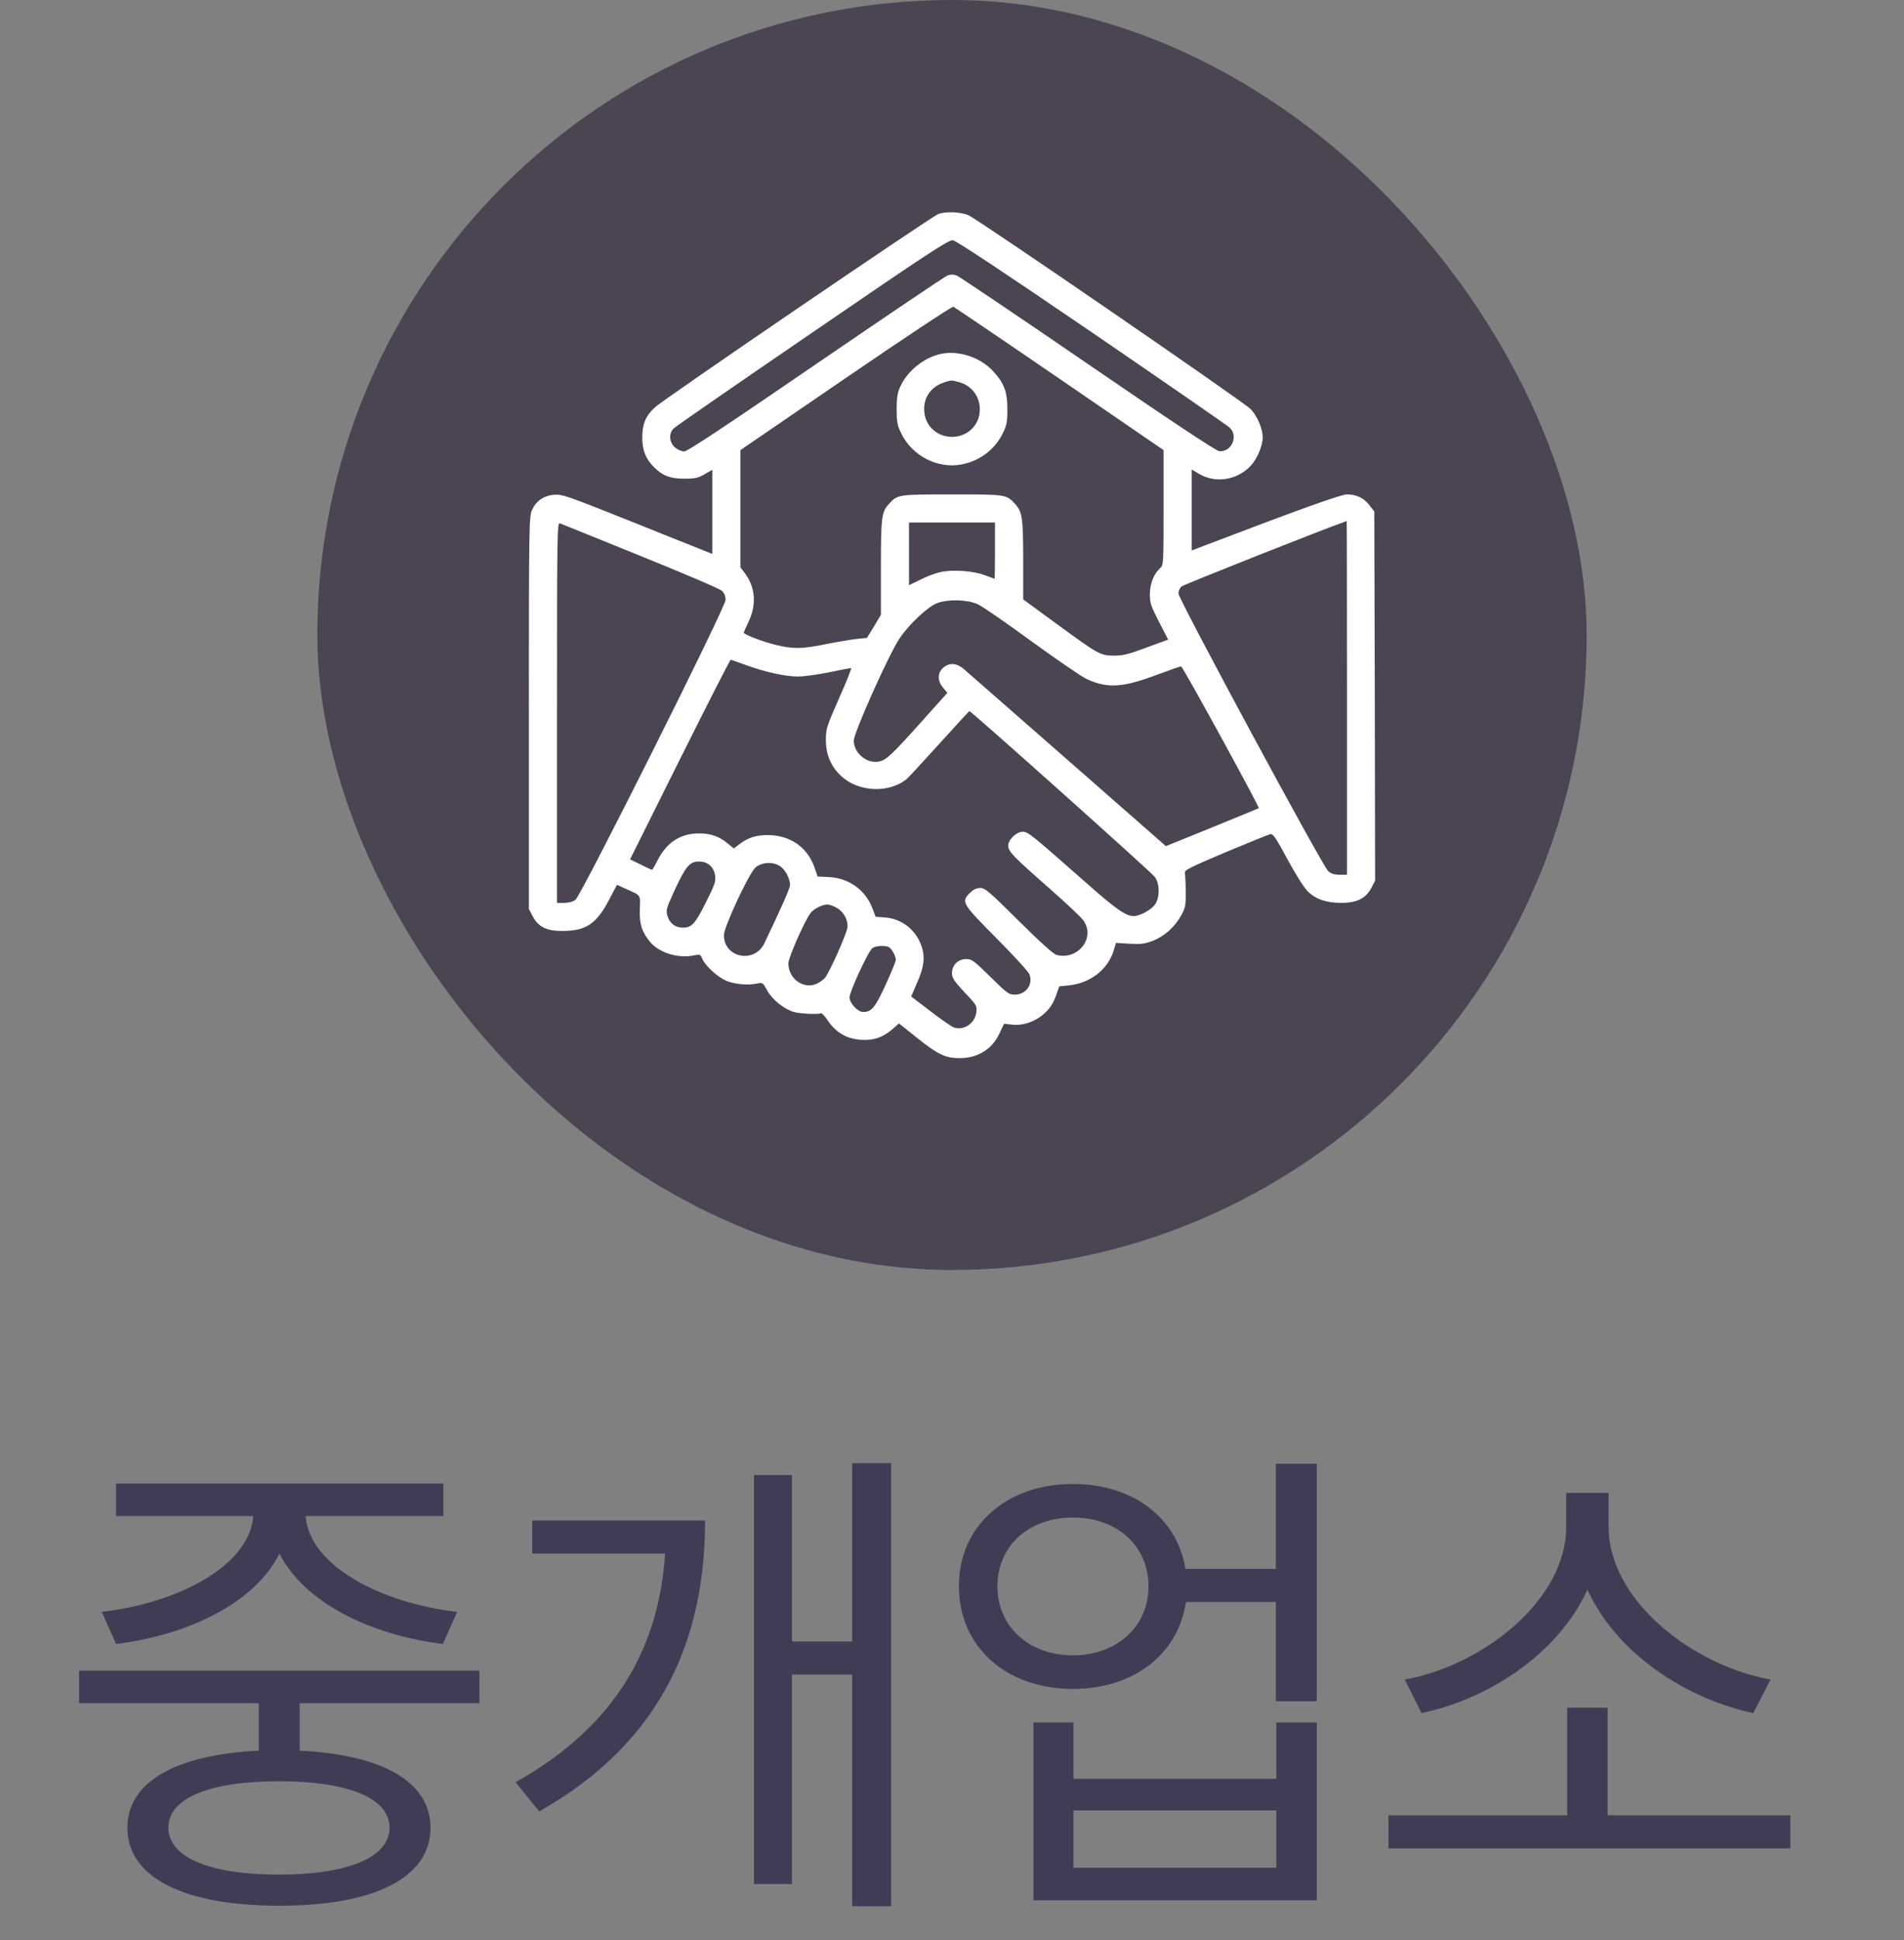 <svg width="54" height="55" viewBox="0 0 54 55" fill="none" xmlns="http://www.w3.org/2000/svg">
<rect x="0" y="0" width="54" height="55" fill="#808080" stroke="none"/>
<rect x="9" width="36" height="36" rx="18" fill="#4B4453"/>
<g clip-path="url(#clip0_496_1228)">
<path d="M26.606 6.07C26.405 6.15 18.811 11.32 18.572 11.55C18.309 11.789 18.216 12.023 18.216 12.398C18.216 12.764 18.309 13.008 18.558 13.252C18.792 13.486 19.012 13.57 19.406 13.57C19.702 13.57 19.795 13.552 19.983 13.444L20.203 13.317V14.512V15.703L19.983 15.614C19.856 15.567 18.905 15.183 17.859 14.765C16.111 14.067 15.942 14.006 15.722 14.025C15.422 14.048 15.206 14.198 15.089 14.456C15.005 14.639 15 14.887 15 20.208V25.767L15.108 25.973C15.267 26.273 15.492 26.39 15.942 26.39C16.617 26.39 16.913 26.198 17.278 25.5L17.498 25.083L17.747 25.195C18.188 25.392 18.164 25.355 18.145 25.772C18.131 26.189 18.206 26.428 18.441 26.705C18.703 27.014 19.242 27.178 19.692 27.08C19.852 27.047 19.866 27.056 19.917 27.178C20.002 27.375 20.334 27.684 20.587 27.797C20.822 27.9 21.202 27.937 21.469 27.881C21.628 27.848 21.637 27.853 21.759 28.078C21.905 28.34 22.233 28.603 22.514 28.687C22.683 28.734 23.161 28.762 23.283 28.725C23.311 28.715 23.405 28.814 23.489 28.945C23.719 29.278 24.023 29.451 24.422 29.475C24.788 29.498 25.045 29.405 25.327 29.161L25.495 29.011L26.025 29.433C26.602 29.897 26.827 30 27.23 29.995C27.736 29.991 28.134 29.742 28.341 29.306L28.477 29.02L28.688 29.044C28.955 29.076 29.227 29.006 29.475 28.842C29.723 28.669 29.859 28.491 29.958 28.2L30.042 27.961L30.314 27.933C30.933 27.867 31.43 27.478 31.594 26.92L31.65 26.728L32.034 26.752C32.348 26.77 32.461 26.756 32.677 26.677C33.014 26.55 33.314 26.283 33.492 25.964C33.623 25.73 33.633 25.673 33.628 25.265C33.628 25.022 33.614 24.783 33.605 24.736C33.591 24.666 33.783 24.572 34.758 24.159C35.405 23.892 35.972 23.658 36.023 23.648C36.103 23.625 36.173 23.728 36.516 24.361C36.745 24.787 36.989 25.172 37.092 25.27C37.317 25.491 37.617 25.594 38.039 25.594C38.48 25.594 38.737 25.467 38.892 25.172L39 24.965L38.991 19.734L38.977 14.498L38.841 14.325C38.686 14.119 38.47 14.015 38.203 14.015C38.034 14.015 36.942 14.405 34.116 15.483L33.797 15.605V14.456V13.308L34.008 13.434C34.481 13.711 35.095 13.612 35.48 13.195C35.658 12.998 35.812 12.633 35.812 12.398C35.812 12.15 35.658 11.794 35.47 11.597C35.264 11.386 27.755 6.23 27.469 6.103C27.239 6.005 26.827 5.986 26.606 6.07ZM30.961 9.417C33.052 10.847 34.809 12.061 34.875 12.122C35.133 12.366 34.922 12.83 34.575 12.787C34.477 12.773 33.225 11.944 30.844 10.312C28.875 8.962 27.202 7.837 27.131 7.809C27.038 7.776 26.962 7.776 26.873 7.809C26.798 7.837 25.12 8.972 23.137 10.326C20.517 12.122 19.495 12.797 19.402 12.797C19.331 12.797 19.214 12.745 19.144 12.684C18.98 12.548 18.961 12.281 19.106 12.145C19.153 12.094 20.925 10.87 23.039 9.426C26.316 7.181 26.902 6.797 27.023 6.811C27.117 6.82 28.43 7.692 30.961 9.417ZM30.052 10.739L33 12.759V14.39C33 15.984 33 16.017 32.902 16.106C32.723 16.265 32.616 16.542 32.611 16.842C32.611 17.09 32.639 17.175 32.869 17.625L33.131 18.131L32.517 18.356C32.006 18.548 31.847 18.586 31.594 18.586C31.205 18.581 31.167 18.562 29.981 17.695L29.02 16.992V15.862C29.016 14.658 28.992 14.508 28.786 14.283C28.542 14.015 28.528 14.015 27 14.015C25.472 14.015 25.458 14.015 25.214 14.283C25.003 14.512 24.984 14.644 24.984 16.078V17.428L24.788 17.756L24.586 18.084L24.295 18.112C24.131 18.131 23.742 18.197 23.433 18.258C22.748 18.398 22.5 18.403 22.003 18.281C21.652 18.197 21.094 17.986 21.094 17.934C21.094 17.925 21.155 17.78 21.234 17.616C21.464 17.133 21.422 16.636 21.117 16.237L21 16.083V14.423V12.759L23.986 10.716C25.631 9.591 27.005 8.681 27.038 8.695C27.07 8.709 28.43 9.628 30.052 10.739ZM38.203 19.781V24.797H37.997C37.847 24.797 37.753 24.769 37.669 24.694C37.505 24.548 33.422 16.983 33.422 16.823C33.422 16.758 33.459 16.669 33.506 16.627C33.562 16.575 37.486 15.019 38.194 14.77C38.198 14.765 38.203 17.02 38.203 19.781ZM18.164 15.759C19.378 16.247 20.414 16.692 20.475 16.748C20.541 16.814 20.578 16.898 20.578 17.006C20.578 17.217 16.495 25.364 16.322 25.505C16.247 25.561 16.134 25.594 16.003 25.594H15.797V20.198C15.797 15.08 15.802 14.803 15.881 14.836C15.923 14.85 16.95 15.267 18.164 15.759ZM28.219 15.609C28.219 16.045 28.214 16.406 28.209 16.406C28.2 16.406 28.078 16.359 27.938 16.308C27.614 16.181 27.005 16.139 26.667 16.219C26.527 16.247 26.273 16.345 26.1 16.434L25.781 16.589V15.703V14.812H27H28.219V15.609ZM27.727 17.128C27.858 17.184 28.547 17.662 29.259 18.183C29.977 18.703 30.675 19.181 30.816 19.247C31.416 19.523 31.842 19.495 32.836 19.12C33.173 18.994 33.473 18.89 33.497 18.89C33.544 18.89 35.728 22.88 35.7 22.908C35.691 22.917 35.095 23.161 34.373 23.456L33.066 23.986L32.152 23.184C31.172 22.326 27.656 19.242 27.356 18.984C27.136 18.787 26.92 18.773 26.742 18.937C26.583 19.087 26.587 19.308 26.747 19.495L26.869 19.64L26.137 20.456C25.275 21.417 25.134 21.548 24.919 21.59C24.572 21.651 24.206 21.337 24.216 20.986C24.225 20.752 25.191 18.59 25.5 18.117C25.762 17.714 26.32 17.189 26.583 17.095C26.911 16.978 27.445 16.997 27.727 17.128ZM21.141 18.848C21.708 19.055 22.289 19.181 22.641 19.177C22.809 19.177 23.208 19.12 23.527 19.055C23.845 18.989 24.122 18.937 24.141 18.937C24.159 18.937 24.009 19.322 23.798 19.791C23.442 20.602 23.423 20.658 23.423 20.981C23.423 21.403 23.578 21.755 23.887 22.026C24.375 22.453 25.205 22.486 25.706 22.092C25.762 22.045 26.184 21.59 26.644 21.08C27.103 20.573 27.488 20.156 27.492 20.156C27.544 20.156 32.667 24.736 32.752 24.858C32.892 25.05 32.897 25.411 32.77 25.622C32.672 25.781 32.334 25.969 32.152 25.969C31.927 25.964 31.673 25.791 30.811 25.031C29.255 23.658 29.156 23.578 29.006 23.578C28.828 23.578 28.594 23.803 28.594 23.972C28.594 24.136 28.734 24.281 29.766 25.186C30.239 25.603 30.68 26.015 30.736 26.105C31.069 26.597 30.567 27.225 29.967 27.07C29.883 27.052 29.498 26.705 28.894 26.105C28.059 25.275 27.938 25.172 27.802 25.172C27.694 25.172 27.609 25.214 27.511 25.308C27.253 25.566 27.281 25.608 28.261 26.597C28.753 27.089 29.175 27.553 29.198 27.623C29.306 27.905 29.095 28.195 28.781 28.195C28.613 28.195 28.561 28.158 28.087 27.689C27.623 27.234 27.562 27.187 27.403 27.187C27.173 27.187 27 27.356 27 27.581C27 27.722 27.052 27.802 27.356 28.13C27.708 28.5 27.712 28.514 27.689 28.706C27.647 29.015 27.323 29.227 27.047 29.123C26.977 29.095 26.677 28.889 26.381 28.659L25.842 28.247L26.006 27.867C26.208 27.412 26.241 27.136 26.137 26.826C25.978 26.353 25.566 26.034 25.078 26.006L24.834 25.987L24.745 25.753C24.548 25.228 24.075 24.89 23.503 24.862L23.189 24.848L23.109 24.614C22.908 24.019 22.416 23.672 21.764 23.672C21.441 23.672 21.211 23.747 20.967 23.934L20.812 24.052L20.658 23.925C20.409 23.714 20.166 23.625 19.828 23.625C19.298 23.625 18.909 23.878 18.652 24.384C18.577 24.534 18.506 24.656 18.492 24.656C18.478 24.656 18.333 24.59 18.169 24.506L17.869 24.361L19.28 21.53C20.058 19.973 20.705 18.703 20.723 18.703C20.738 18.703 20.925 18.769 21.141 18.848ZM20.133 24.53C20.212 24.595 20.264 24.698 20.283 24.825C20.302 24.989 20.269 25.087 20.02 25.58C19.72 26.184 19.617 26.297 19.369 26.297C19.153 26.297 18.994 26.175 18.933 25.969C18.881 25.8 18.895 25.758 19.13 25.242C19.444 24.562 19.561 24.422 19.819 24.422C19.95 24.422 20.048 24.455 20.133 24.53ZM22.148 24.572C22.289 24.68 22.406 24.919 22.406 25.087C22.406 25.177 22.177 25.697 21.68 26.737C21.398 27.323 20.531 27.155 20.531 26.508C20.531 26.278 21.234 24.773 21.422 24.595C21.609 24.431 21.952 24.417 22.148 24.572ZM23.714 25.725C23.925 25.837 24.061 26.081 24.033 26.297C24.009 26.48 23.517 27.586 23.395 27.722C23.353 27.769 23.264 27.834 23.194 27.872C22.814 28.069 22.359 27.759 22.359 27.309C22.359 27.14 22.852 26.03 23.006 25.861C23.1 25.753 23.325 25.645 23.461 25.64C23.512 25.64 23.63 25.678 23.714 25.725ZM25.195 26.84C25.28 26.873 25.406 27.094 25.406 27.211C25.406 27.253 25.275 27.572 25.116 27.919C24.82 28.566 24.717 28.687 24.478 28.687C24.328 28.687 24.094 28.434 24.094 28.275C24.094 28.111 24.623 26.967 24.741 26.878C24.825 26.812 25.069 26.794 25.195 26.84Z" fill="white"/>
<path d="M26.691 10.031C26.212 10.13 25.739 10.509 25.533 10.959C25.453 11.133 25.43 11.268 25.43 11.601C25.43 11.967 25.448 12.056 25.561 12.286C25.87 12.923 26.587 13.293 27.267 13.167C27.783 13.069 28.214 12.745 28.439 12.286C28.552 12.056 28.57 11.967 28.57 11.601C28.57 11.095 28.477 10.856 28.153 10.509C27.792 10.125 27.188 9.928 26.691 10.031ZM27.202 10.833C27.591 10.94 27.83 11.297 27.783 11.7C27.741 12.094 27.408 12.384 27 12.384C26.592 12.384 26.259 12.094 26.217 11.7C26.17 11.306 26.377 10.983 26.747 10.851C26.972 10.772 26.981 10.772 27.202 10.833Z" fill="white"/>
</g>
<path d="M3.292 46.602C5.35 46.35 7.24 45.426 7.926 44.04C8.626 45.426 10.502 46.35 12.56 46.602L12.966 45.692C10.768 45.44 8.766 44.362 8.668 42.976H12.574V42.052H3.292V42.976H7.184C7.086 44.362 5.084 45.44 2.886 45.692L3.292 46.602ZM11.048 51.81C11.048 52.65 9.872 53.14 7.912 53.14C5.938 53.14 4.776 52.65 4.776 51.81C4.776 50.97 5.938 50.494 7.912 50.494C9.872 50.494 11.048 50.97 11.048 51.81ZM13.596 48.282V47.358H2.242V48.282H7.338V49.626C5 49.738 3.614 50.508 3.614 51.81C3.614 53.238 5.238 54.022 7.926 54.022C10.6 54.022 12.21 53.238 12.21 51.81C12.21 50.508 10.838 49.738 8.5 49.626V48.282H13.596ZM15.097 43.102V44.04H18.863C18.695 46.644 17.505 48.912 14.621 50.522L15.293 51.348C18.863 49.332 19.997 46.336 19.997 43.102H15.097ZM24.169 41.478V46.532H22.461V41.814H21.383V53.406H22.461V47.47H24.169V54.036H25.275V41.478H24.169ZM36.198 52.944H30.444V51.32H36.198V52.944ZM36.198 50.424H30.444V48.828H29.31V53.868H37.346V48.828H36.198V50.424ZM30.43 46.924C29.184 46.924 28.288 46.112 28.288 44.964C28.288 43.816 29.184 43.018 30.43 43.018C31.676 43.018 32.572 43.816 32.572 44.964C32.572 46.112 31.676 46.924 30.43 46.924ZM36.184 41.492V44.474H33.622C33.384 43.018 32.124 42.066 30.43 42.066C28.554 42.066 27.196 43.242 27.196 44.964C27.196 46.7 28.554 47.876 30.43 47.876C32.152 47.876 33.412 46.896 33.636 45.412H36.184V48.226H37.346V41.492H36.184ZM50.215 47.61C48.017 47.218 45.623 45.37 45.623 43.284V42.318H44.419V43.284C44.419 45.37 42.039 47.218 39.841 47.61L40.317 48.562C42.249 48.156 44.209 46.854 45.021 45.062C45.833 46.854 47.807 48.156 49.725 48.562L50.215 47.61ZM45.595 51.46V48.408H44.447V51.46H39.379V52.398H50.775V51.46H45.595Z" fill="#3F3D56"/>
<defs>
<clipPath id="clip0_496_1228">
<rect width="24" height="24" fill="white" transform="translate(15 6)"/>
</clipPath>
</defs>
</svg>
